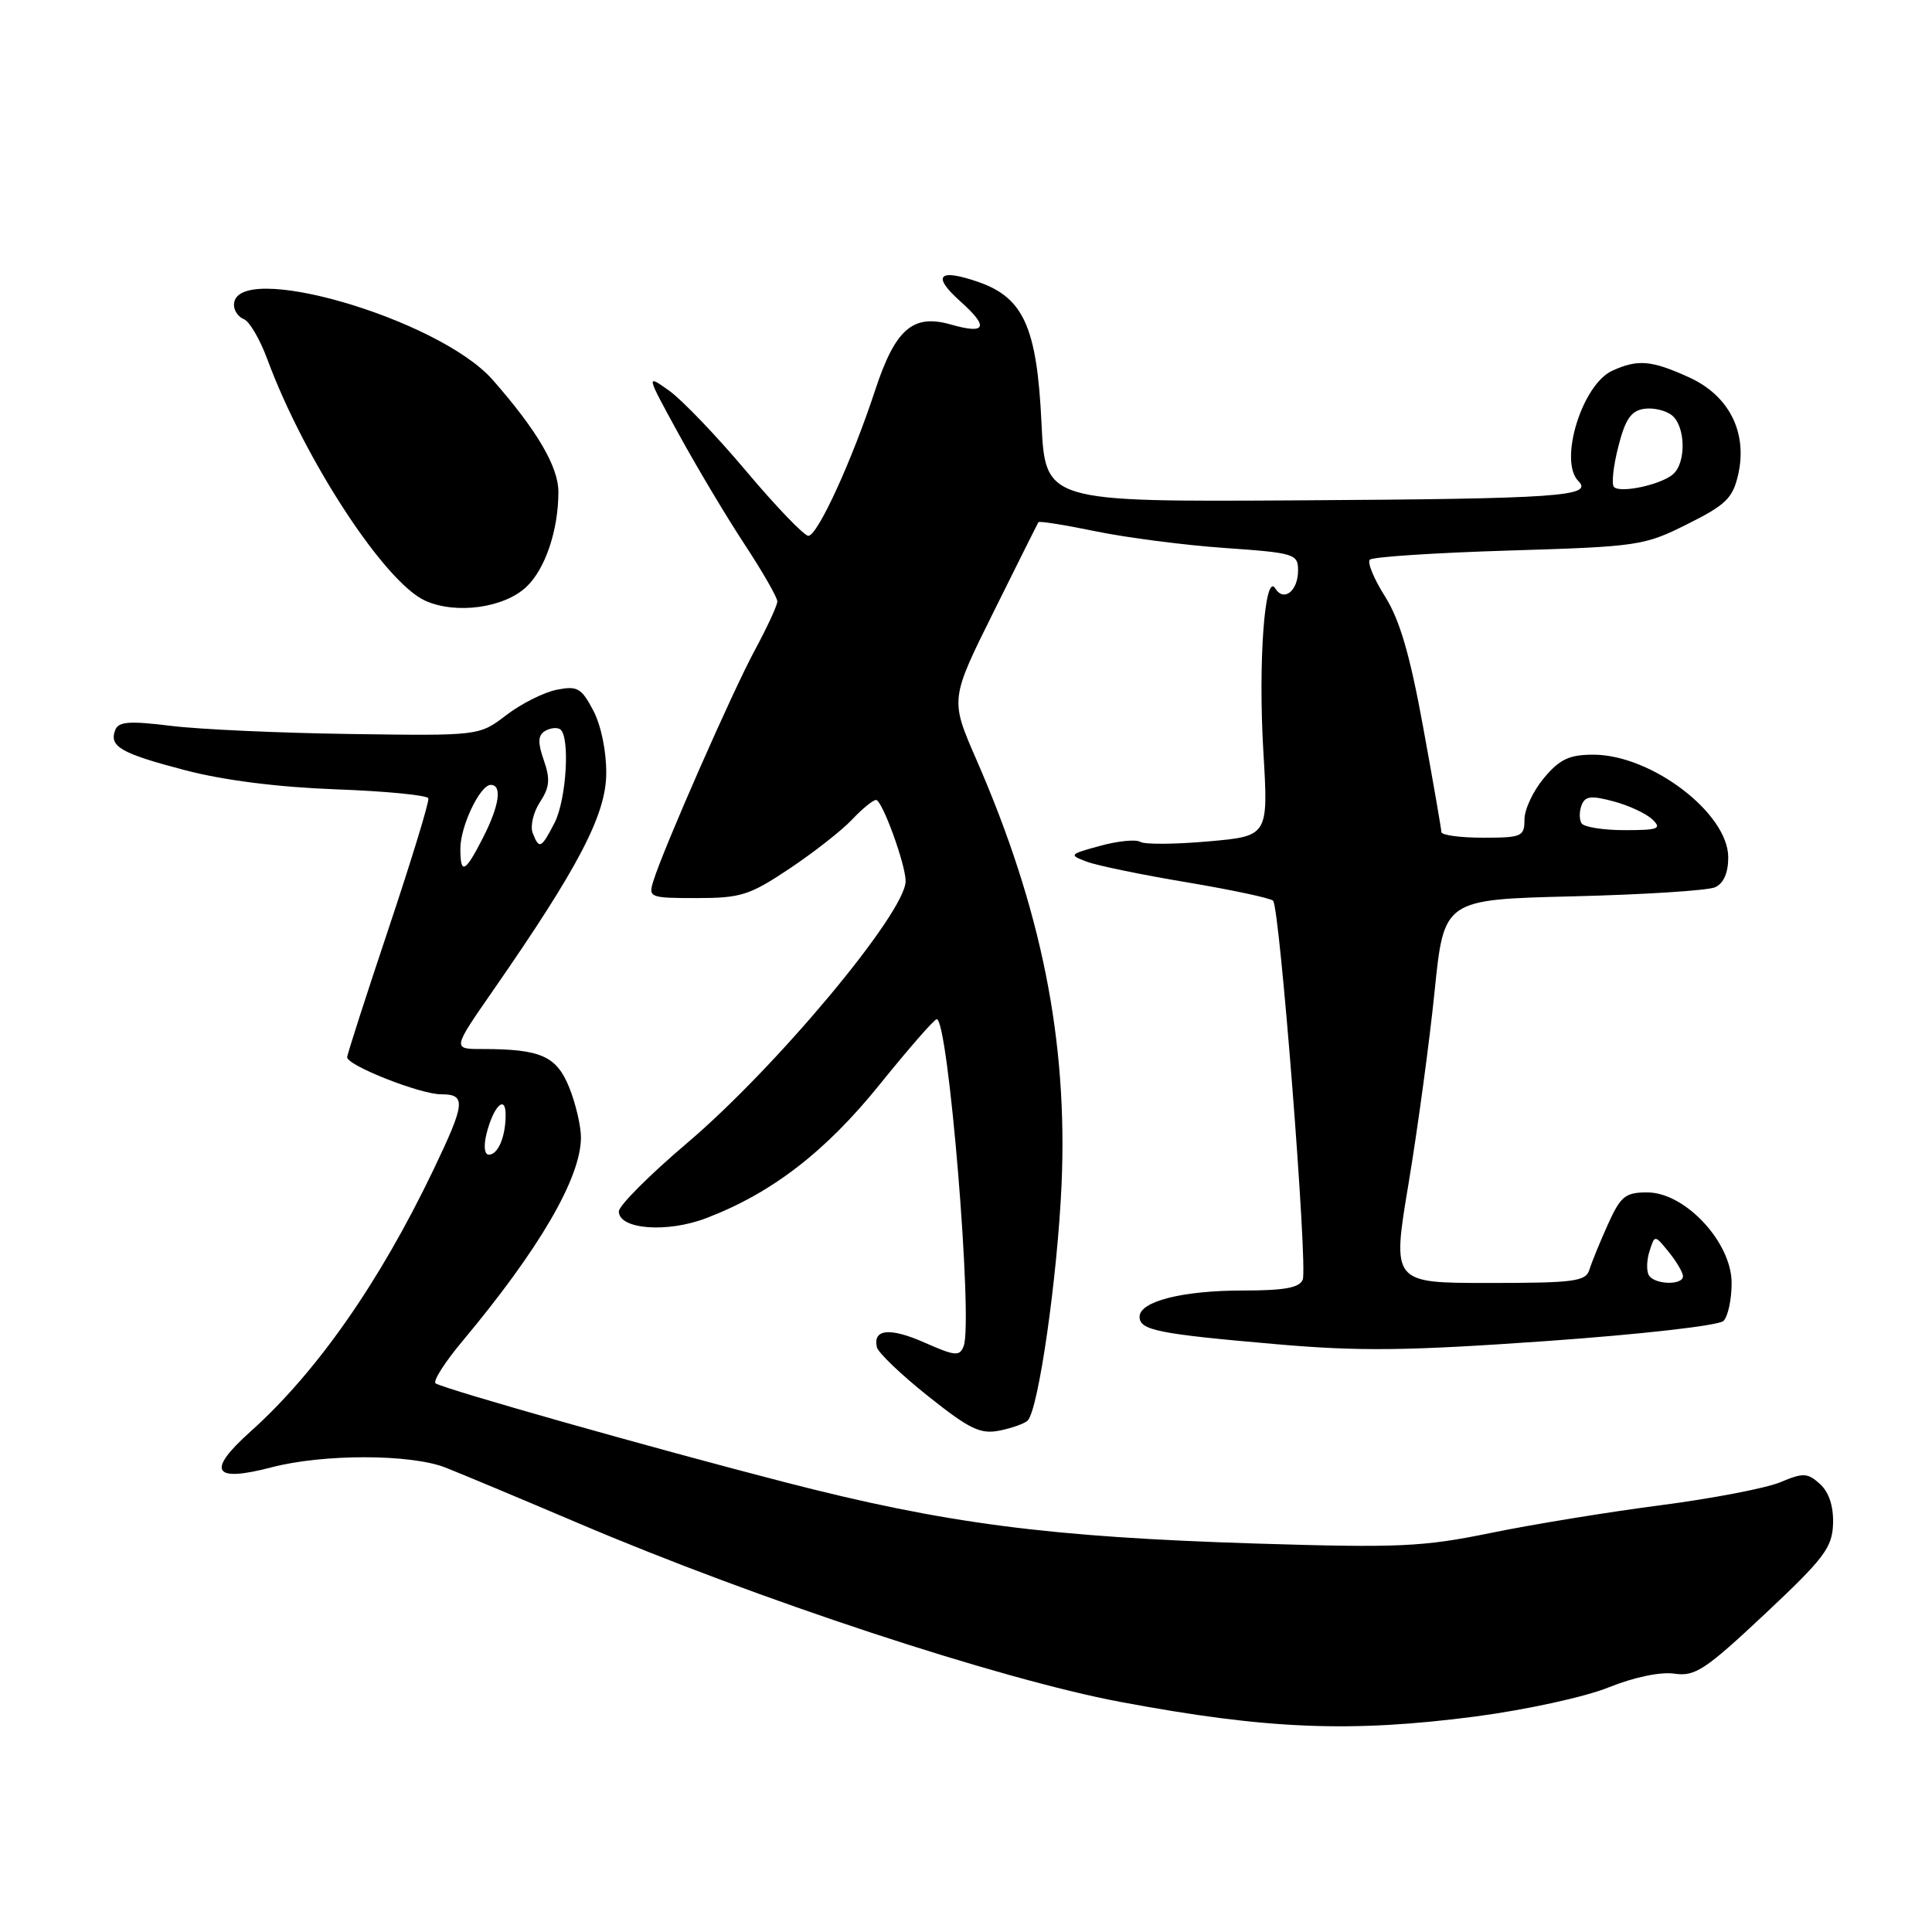 <?xml version="1.0" encoding="UTF-8" standalone="no"?>
<!DOCTYPE svg PUBLIC "-//W3C//DTD SVG 1.1//EN" "http://www.w3.org/Graphics/SVG/1.1/DTD/svg11.dtd" >
<svg xmlns="http://www.w3.org/2000/svg" xmlns:xlink="http://www.w3.org/1999/xlink" version="1.1" viewBox="0 0 256 256">
 <g >
 <path fill="currentColor"
d=" M 195.54 227.44 C 202.19 226.56 210.01 224.86 213.15 223.59 C 216.52 222.23 220.03 221.50 221.87 221.77 C 224.60 222.17 225.95 221.28 233.86 213.86 C 241.73 206.47 242.78 205.08 242.89 201.90 C 242.96 199.57 242.35 197.73 241.16 196.64 C 239.51 195.15 238.95 195.12 235.88 196.41 C 233.99 197.20 226.83 198.57 219.97 199.46 C 213.11 200.35 203.00 202.00 197.50 203.13 C 188.52 204.97 185.36 205.11 166.50 204.53 C 138.99 203.67 125.25 201.89 104.00 196.40 C 86.55 191.90 59.19 184.16 57.73 183.31 C 57.31 183.06 58.91 180.53 61.30 177.68 C 71.46 165.52 76.93 156.13 76.98 150.77 C 76.99 149.27 76.30 146.28 75.44 144.13 C 73.75 139.92 71.67 139.00 63.85 139.00 C 59.95 139.00 59.95 139.00 65.33 131.25 C 76.66 114.93 80.28 107.99 80.33 102.53 C 80.36 99.57 79.65 96.12 78.61 94.14 C 77.03 91.15 76.50 90.85 73.75 91.40 C 72.06 91.74 69.05 93.25 67.08 94.76 C 63.50 97.50 63.50 97.50 46.50 97.26 C 37.15 97.13 26.42 96.65 22.65 96.18 C 17.14 95.50 15.70 95.61 15.27 96.73 C 14.43 98.92 15.99 99.82 24.54 102.06 C 29.62 103.39 36.84 104.31 44.50 104.59 C 51.10 104.83 56.62 105.37 56.76 105.78 C 56.90 106.20 54.53 113.94 51.51 122.98 C 48.48 132.03 46.00 139.73 46.00 140.09 C 46.00 141.18 55.67 145.00 58.44 145.00 C 61.80 145.00 61.68 146.13 57.42 155.03 C 50.27 169.95 41.96 181.83 33.18 189.70 C 27.32 194.95 28.21 196.46 35.97 194.43 C 42.81 192.64 54.38 192.65 59.00 194.45 C 60.92 195.20 68.85 198.52 76.61 201.82 C 100.42 211.96 132.36 222.49 148.50 225.52 C 167.87 229.15 178.98 229.60 195.54 227.44 Z  M 136.17 188.23 C 137.60 186.80 140.11 169.31 140.66 157.00 C 141.50 137.87 138.00 120.41 129.35 100.59 C 125.90 92.67 125.90 92.67 131.65 81.09 C 134.82 74.71 137.49 69.36 137.60 69.19 C 137.70 69.02 141.12 69.56 145.18 70.40 C 149.25 71.24 156.95 72.24 162.29 72.61 C 171.55 73.26 172.00 73.40 172.00 75.59 C 172.00 78.31 170.11 79.80 168.98 77.97 C 167.58 75.71 166.70 87.81 167.40 99.56 C 168.07 110.79 168.07 110.79 160.10 111.49 C 155.71 111.88 151.66 111.91 151.09 111.55 C 150.51 111.20 148.12 111.43 145.77 112.08 C 141.68 113.19 141.61 113.28 143.98 114.17 C 145.35 114.69 151.32 115.92 157.26 116.91 C 163.20 117.91 168.34 119.00 168.69 119.35 C 169.58 120.24 173.30 167.78 172.62 169.55 C 172.20 170.64 170.20 171.00 164.68 171.00 C 156.67 171.00 151.00 172.44 151.00 174.48 C 151.00 176.26 153.44 176.75 168.97 178.10 C 180.15 179.08 186.39 179.00 204.89 177.70 C 217.46 176.81 227.76 175.64 228.37 175.03 C 228.97 174.43 229.45 172.17 229.45 170.00 C 229.45 164.62 223.29 158.00 218.28 158.00 C 215.36 158.00 214.75 158.49 213.05 162.25 C 212.00 164.59 210.89 167.29 210.60 168.25 C 210.12 169.80 208.58 170.00 197.25 170.00 C 184.44 170.00 184.44 170.00 186.65 156.77 C 187.86 149.49 189.41 138.06 190.09 131.37 C 191.33 119.19 191.33 119.19 208.41 118.77 C 217.81 118.54 226.29 118.00 227.25 117.57 C 228.39 117.06 229.00 115.67 229.00 113.60 C 229.00 107.76 218.81 100.00 211.14 100.00 C 207.94 100.00 206.68 100.59 204.59 103.08 C 203.17 104.77 202.00 107.24 202.00 108.58 C 202.00 110.85 201.65 111.00 196.50 111.00 C 193.47 111.00 190.99 110.66 190.99 110.25 C 190.98 109.84 189.90 103.59 188.58 96.38 C 186.83 86.77 185.47 82.12 183.52 79.03 C 182.05 76.71 181.15 74.52 181.51 74.16 C 181.87 73.79 190.15 73.25 199.92 72.95 C 217.06 72.43 217.88 72.31 223.58 69.45 C 228.70 66.90 229.60 66.01 230.32 62.88 C 231.58 57.29 229.11 52.40 223.79 49.99 C 218.81 47.73 217.02 47.58 213.64 49.12 C 209.63 50.94 206.51 61.11 209.14 63.74 C 211.17 65.77 206.57 66.09 171.99 66.30 C 138.50 66.50 138.50 66.50 138.00 56.00 C 137.40 43.38 135.63 39.44 129.63 37.36 C 124.34 35.53 123.43 36.52 127.28 39.96 C 131.08 43.35 130.66 44.34 125.99 43.00 C 120.97 41.56 118.63 43.59 115.96 51.71 C 112.88 61.07 108.33 71.00 107.11 71.00 C 106.56 71.00 102.87 67.17 98.92 62.48 C 94.98 57.79 90.36 52.97 88.66 51.76 C 85.58 49.57 85.58 49.57 89.94 57.53 C 92.34 61.91 96.26 68.48 98.65 72.11 C 101.04 75.75 103.00 79.16 103.00 79.69 C 103.00 80.21 101.66 83.11 100.03 86.13 C 97.08 91.57 87.91 112.42 86.57 116.75 C 85.89 118.92 86.09 119.00 92.32 119.00 C 98.16 119.00 99.33 118.63 104.64 115.08 C 107.86 112.93 111.59 110.00 112.92 108.58 C 114.26 107.16 115.68 106.00 116.08 106.00 C 116.89 106.00 120.00 114.54 120.00 116.75 C 120.00 120.90 102.89 141.41 91.02 151.48 C 86.06 155.69 82.00 159.76 82.00 160.52 C 82.00 162.90 88.40 163.40 93.58 161.41 C 102.26 158.10 109.38 152.61 116.58 143.68 C 120.39 138.96 123.78 135.07 124.12 135.05 C 125.65 134.93 128.96 175.06 127.69 178.37 C 127.16 179.75 126.56 179.69 122.53 177.91 C 117.93 175.87 115.64 176.09 116.19 178.51 C 116.36 179.24 119.41 182.16 122.98 185.00 C 128.48 189.38 129.91 190.07 132.45 189.56 C 134.09 189.23 135.77 188.63 136.17 188.23 Z  M 69.74 77.77 C 72.24 75.42 73.99 70.27 73.99 65.18 C 74.00 61.87 71.16 57.02 65.28 50.33 C 58.13 42.19 31.00 34.34 31.00 40.41 C 31.00 41.17 31.60 42.02 32.33 42.30 C 33.06 42.58 34.46 44.99 35.44 47.65 C 40.34 60.90 50.99 77.19 56.35 79.60 C 60.42 81.43 66.78 80.56 69.74 77.77 Z  M 64.46 150.25 C 65.37 146.59 67.00 144.96 67.00 147.72 C 67.00 150.60 66.00 153.00 64.78 153.00 C 64.19 153.00 64.06 151.87 64.46 150.25 Z  M 61.00 112.45 C 61.00 109.48 63.61 104.00 65.03 104.00 C 66.57 104.00 66.17 106.76 63.98 111.04 C 61.62 115.66 61.00 115.95 61.00 112.45 Z  M 70.58 110.36 C 70.24 109.46 70.67 107.62 71.55 106.28 C 72.83 104.33 72.93 103.24 72.06 100.74 C 71.24 98.40 71.28 97.45 72.19 96.88 C 72.86 96.47 73.76 96.35 74.20 96.62 C 75.57 97.47 75.07 105.96 73.47 109.05 C 71.71 112.46 71.44 112.58 70.58 110.36 Z  M 218.49 168.99 C 218.15 168.44 218.18 167.00 218.57 165.79 C 219.26 163.60 219.26 163.60 221.13 165.91 C 222.16 167.18 223.00 168.62 223.00 169.11 C 223.00 170.33 219.26 170.24 218.49 168.99 Z  M 209.56 109.09 C 209.25 108.59 209.25 107.51 209.57 106.69 C 210.03 105.48 210.84 105.39 213.82 106.19 C 215.84 106.73 218.16 107.81 218.96 108.59 C 220.23 109.81 219.74 110.00 215.27 110.00 C 212.44 110.00 209.87 109.59 209.56 109.09 Z  M 213.86 64.53 C 213.51 64.18 213.77 61.78 214.43 59.20 C 215.36 55.54 216.12 54.43 217.87 54.17 C 219.10 53.99 220.76 54.39 221.56 55.05 C 223.37 56.56 223.44 61.39 221.65 62.87 C 219.99 64.25 214.71 65.38 213.86 64.53 Z "/>
</g>
</svg>